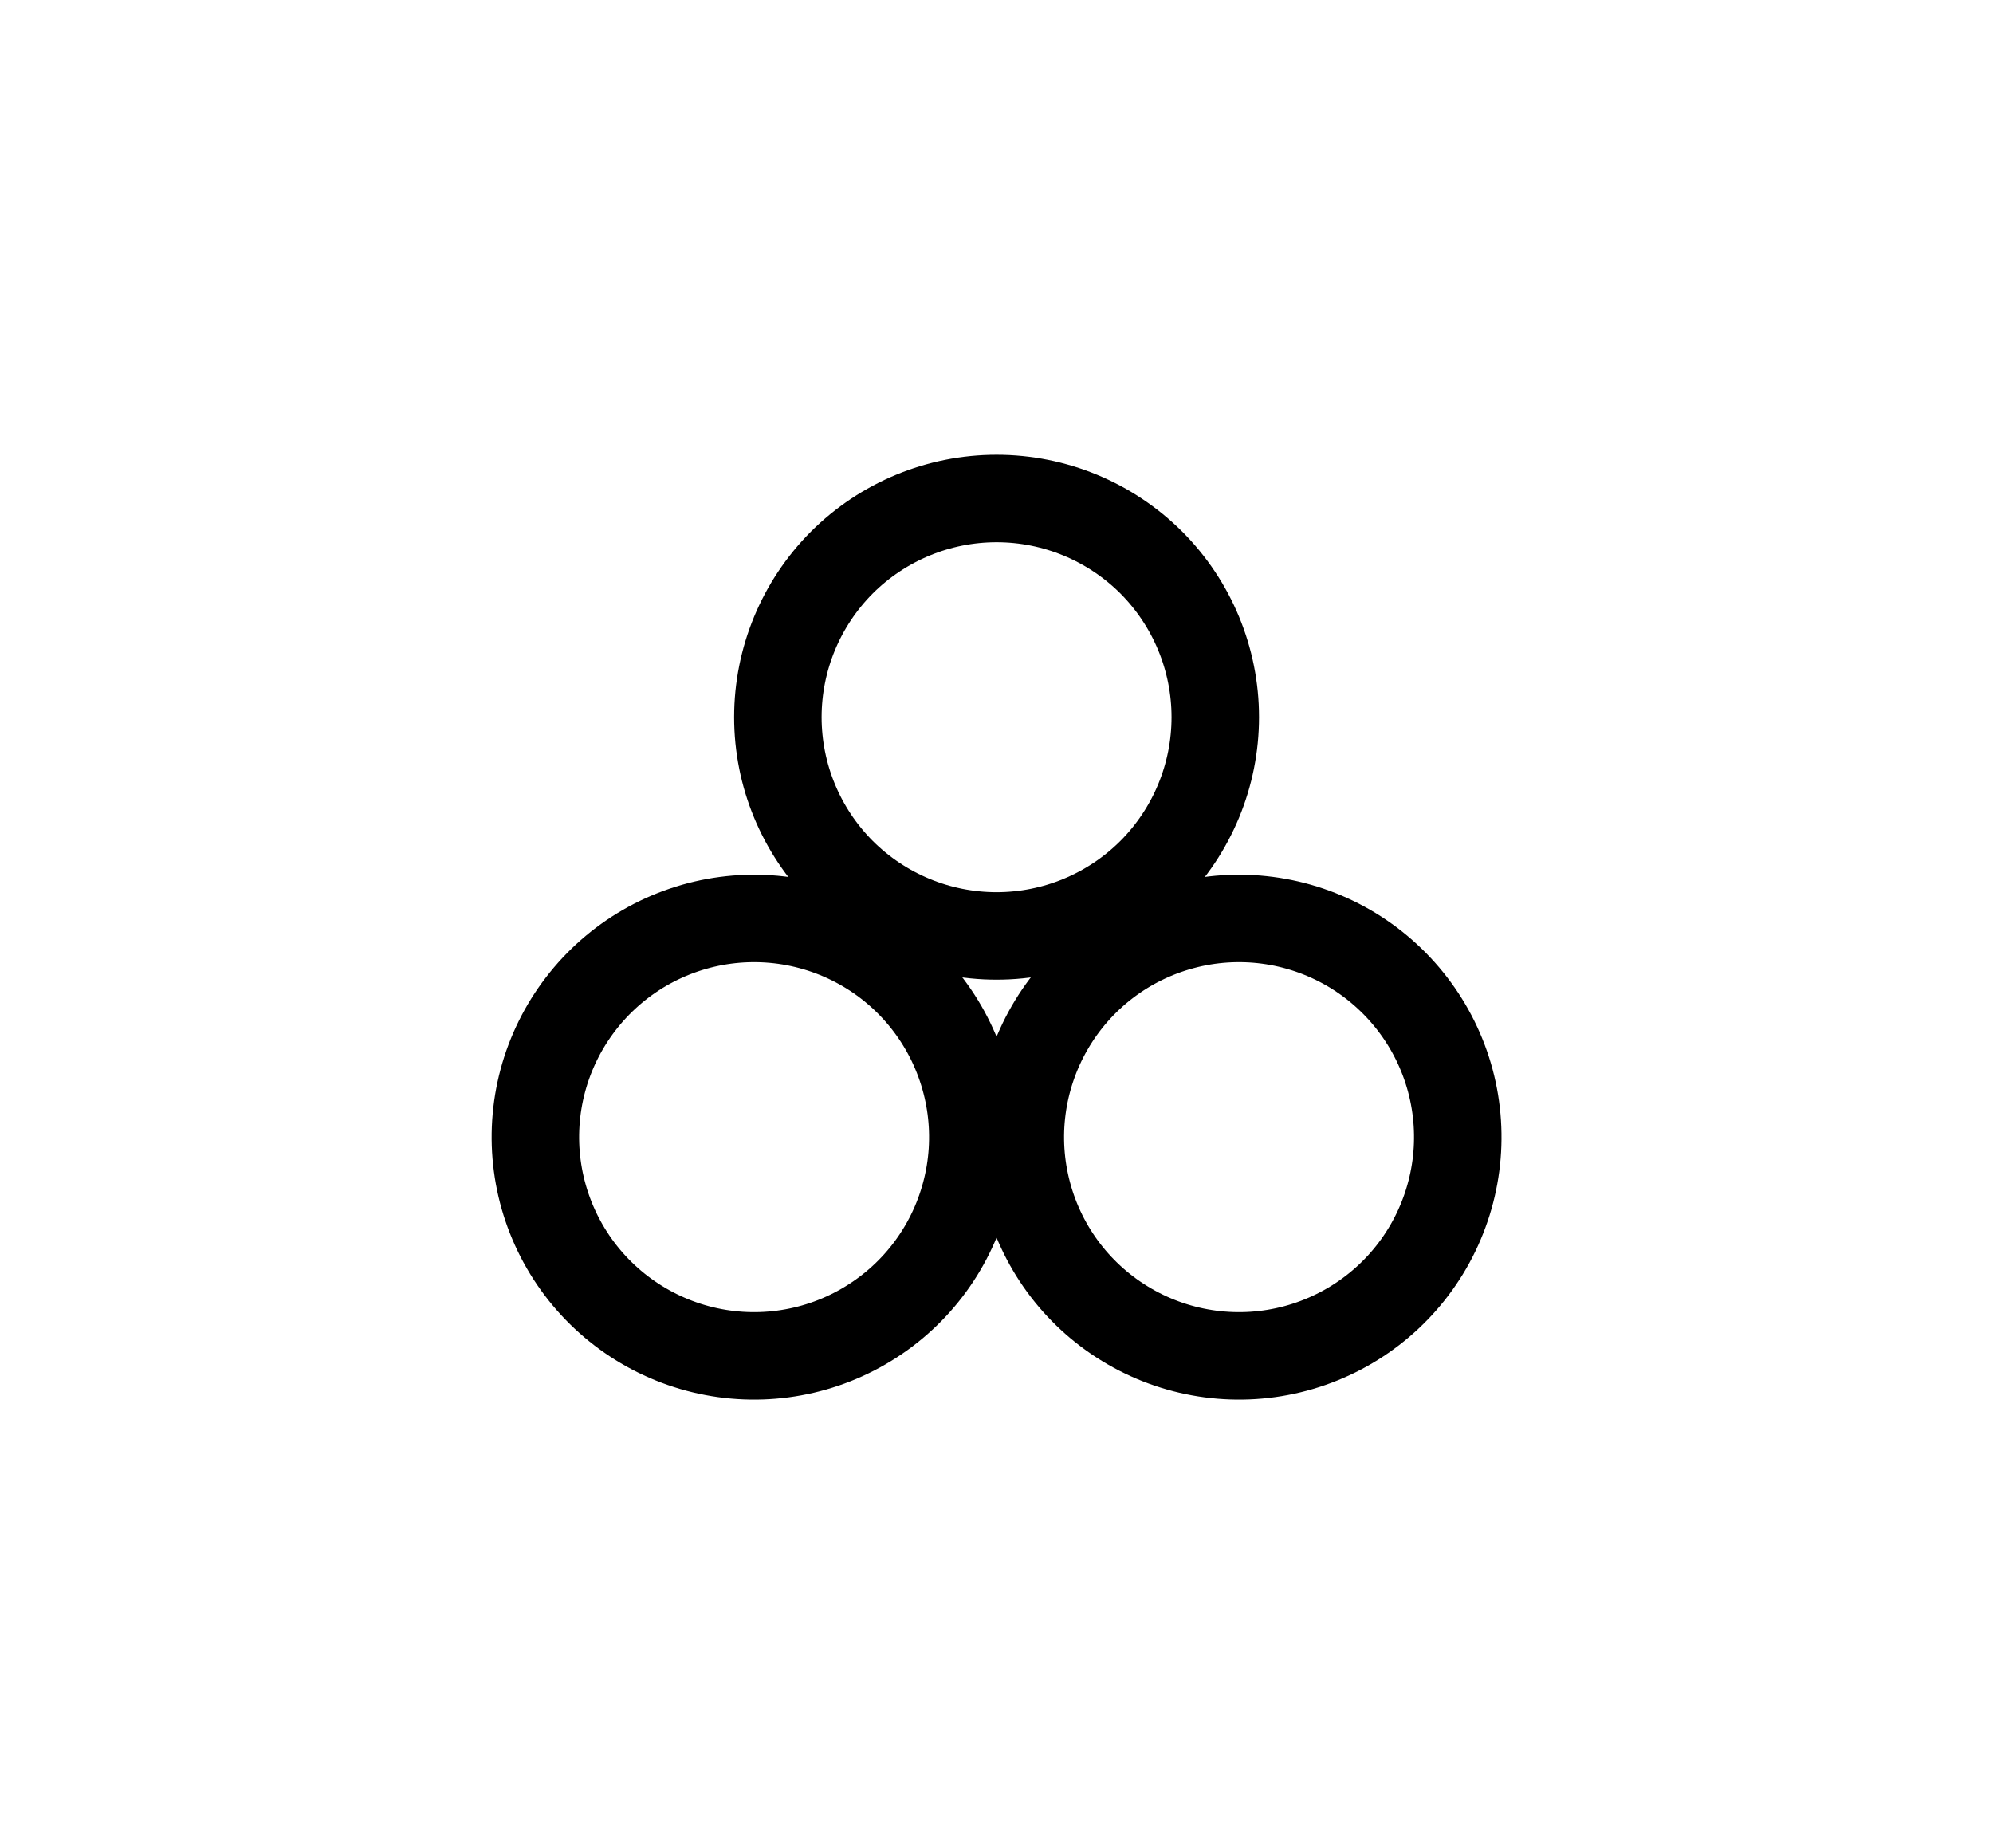 <?xml version="1.0" encoding="utf-8" standalone="no"?>
<!-- Generated by Therion 6.2.1 (2024-03-20) -->
<!DOCTYPE svg PUBLIC "-//W3C//DTD SVG 1.1//EN" "http://www.w3.org/Graphics/SVG/1.1/DTD/svg11.dtd">
<svg width="0.482cm" height="0.447cm" viewBox="-6.835 -6.835 13.669 12.669" xmlns="http://www.w3.org/2000/svg" xmlns:xlink="http://www.w3.org/1999/xlink">
<defs>
<g id="F_aaaaaaa_renders/speleothems/cave-pearl.svg">
</g>
<g id="G_aaaaaaa_renders/speleothems/cave-pearl.svg">
</g>
<g id="B_aaaaaaa_renders/speleothems/cave-pearl.svg">
</g>
<g id="I_aaaaaaa_renders/speleothems/cave-pearl.svg">
</g>
<g id="E_aaaaaaa_renders/speleothems/cave-pearl.svg">
<path fill="none" stroke="#000000" stroke-width="0.600" d="M5.500 4.920C5.500 5.318 5.342 5.699 5.061 5.981C4.779 6.262 4.398 6.420 4.000 6.420C3.602 6.420 3.221 6.262 2.939 5.981C2.658 5.699 2.500 5.318 2.500 4.920C2.500 4.522 2.658 4.141 2.939 3.859C3.221 3.578 3.602 3.420 4.000 3.420C4.398 3.420 4.779 3.578 5.061 3.859C5.342 4.141 5.500 4.522 5.500 4.920Z" />
<path fill="none" stroke="#000000" stroke-width="0.600" d="M1.587 3.339C1.243 3.140 0.991 2.812 0.888 2.428C0.785 2.044 0.839 1.635 1.038 1.290C1.237 0.945 1.565 0.694 1.949 0.591C2.333 0.488 2.743 0.542 3.087 0.741C3.432 0.940 3.683 1.267 3.786 1.652C3.889 2.036 3.835 2.445 3.636 2.790C3.437 3.135 3.110 3.386 2.725 3.489C2.341 3.592 1.932 3.538 1.587 3.339Z" />
<path fill="none" stroke="#000000" stroke-width="0.600" d="M4.913 0.741C5.257 0.542 5.667 0.488 6.051 0.591C6.435 0.694 6.763 0.945 6.962 1.290C7.161 1.635 7.215 2.044 7.112 2.428C7.009 2.812 6.757 3.140 6.413 3.339C6.068 3.538 5.659 3.592 5.275 3.489C4.890 3.386 4.563 3.135 4.364 2.790C4.165 2.445 4.111 2.036 4.214 1.652C4.317 1.267 4.568 0.940 4.913 0.741Z" />
</g>
<g id="X_aaaaaaa_renders/speleothems/cave-pearl.svg">
</g>
<clipPath id="clip_viewBox">
<path d="M-6.835 -5.835L6.835 -5.835L6.835 6.835L-6.835 6.835z" />
</clipPath>
</defs>
<g transform="scale(1,-1)" fill="#000000" stroke="#000000" stroke-linecap="round" stroke-linejoin="round" stroke-miterlimit="10" fill-rule="evenodd" clip-rule="evenodd" clip-path="url(#clip_viewBox)">
<use x="-4.000" y="-3.000" xlink:href="#E_aaaaaaa_renders/speleothems/cave-pearl.svg" />
</g>
</svg>
